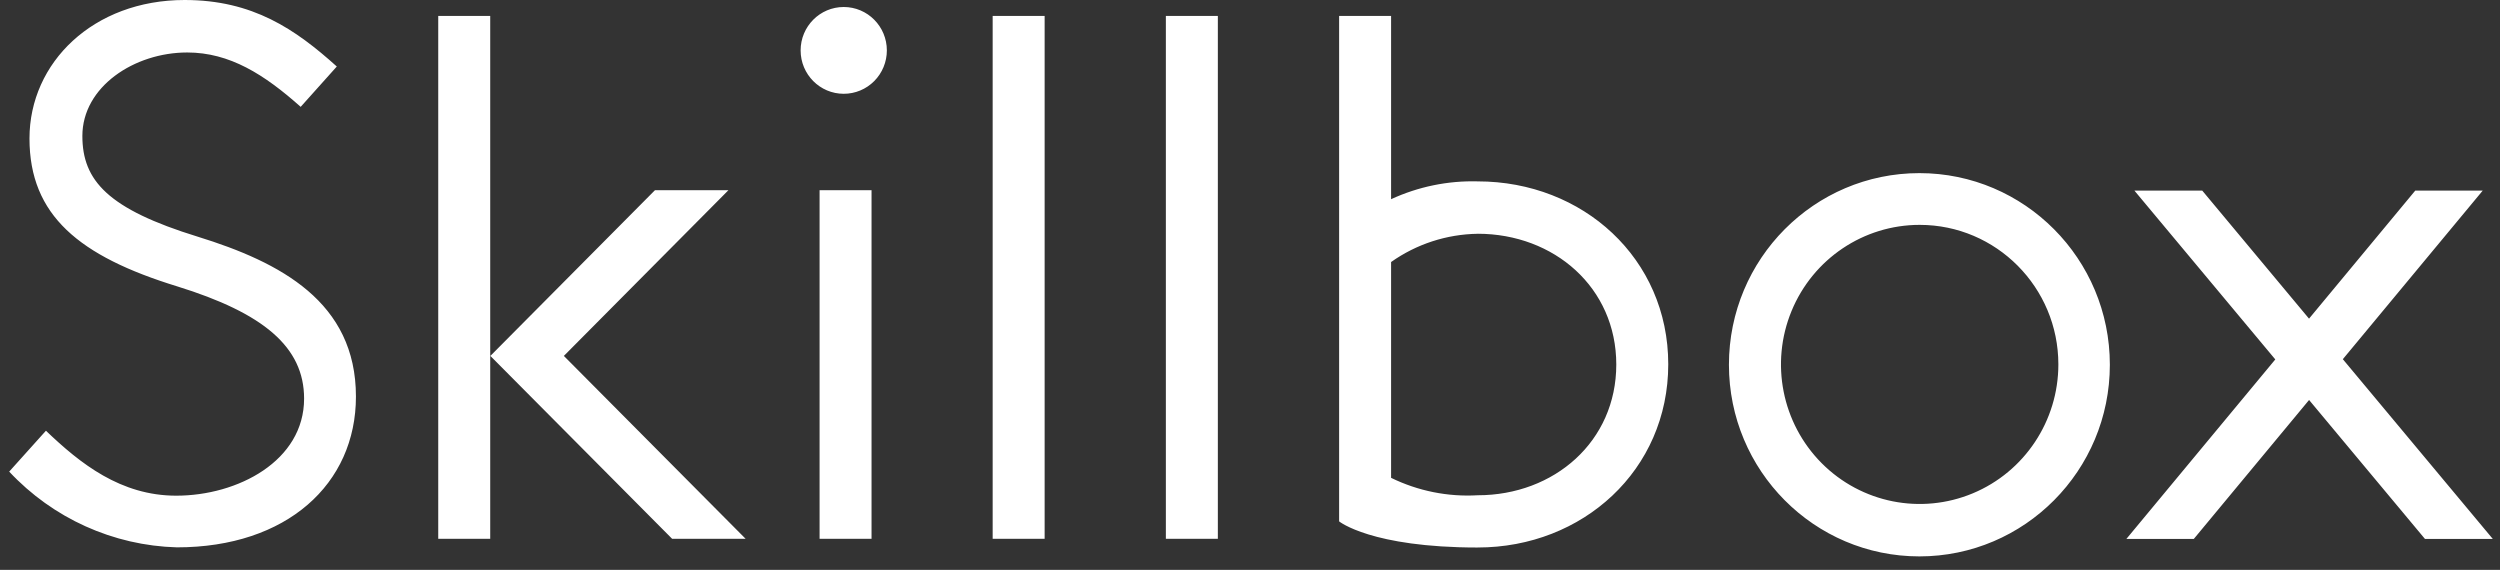<svg width="136" height="31" viewBox="0 0 136 31" fill="none" xmlns="http://www.w3.org/2000/svg">
<rect x="0" y="0" width="136" height="31" fill="#333333" stroke="none"/>
<path fill-rule="evenodd" clip-rule="evenodd" d="M19.363 21.575C19.363 26.329 15.601 29.776 9.624 29.776C6.159 29.68 2.875 28.196 0.5 25.656L2.499 23.431C4.369 25.224 6.571 26.965 9.585 26.965C12.933 26.965 16.543 25.076 16.543 21.684C16.543 18.866 14.318 17.028 9.641 15.579C4.311 13.94 1.604 11.716 1.604 7.534C1.604 3.396 5.085 0 10.044 0C13.749 0 16.066 1.589 18.322 3.618L16.357 5.813C14.379 4.05 12.495 2.855 10.182 2.855C7.313 2.855 4.481 4.716 4.481 7.396C4.481 9.824 5.868 11.37 10.764 12.878C15.247 14.268 19.363 16.42 19.363 21.573V21.575ZM43.554 2.742C43.554 4.046 44.604 5.102 45.899 5.102C46.521 5.103 47.118 4.854 47.558 4.411C47.998 3.969 48.245 3.368 48.245 2.742C48.245 1.438 47.194 0.381 45.899 0.381C44.604 0.381 43.554 1.438 43.554 2.742ZM66.251 0.865H63.423V29.31H66.251V0.865ZM72.848 28.363C72.848 28.363 74.589 29.785 80.387 29.785L80.384 29.784C86.108 29.784 90.753 25.572 90.753 19.817C90.753 14.063 86.111 9.867 80.387 9.867C78.763 9.823 77.152 10.155 75.675 10.836V0.865H72.848V28.363ZM94.054 19.842C94.053 25.6 98.692 30.267 104.414 30.268C110.136 30.268 114.775 25.601 114.776 19.843C114.776 14.086 110.137 9.419 104.415 9.418C98.693 9.418 94.054 14.085 94.054 19.842ZM131.919 29.319H135.609L127.45 19.54L135.059 10.37H131.389L125.611 17.335L119.803 10.37H116.113L123.776 19.553L115.674 29.319H119.342L125.614 21.759L131.919 29.319ZM104.431 12.233C101.38 12.232 98.628 14.082 97.46 16.919C96.292 19.756 96.938 23.021 99.095 25.192C101.253 27.364 104.499 28.013 107.318 26.838C110.137 25.663 111.975 22.894 111.975 19.823C111.974 15.632 108.597 12.234 104.431 12.233ZM80.387 12.718C78.699 12.742 77.057 13.277 75.675 14.254V25.994C77.139 26.71 78.762 27.037 80.387 26.942C84.549 26.942 87.926 24.016 87.926 19.83C87.926 15.645 84.546 12.716 80.383 12.716L80.387 12.718ZM54.001 0.865H56.828V29.31H54.001V0.865ZM36.565 29.312L26.676 19.362L35.629 10.348H39.626L30.674 19.362L40.563 29.312H36.565ZM23.84 0.865V29.31H26.668V0.865H23.84ZM44.585 29.312H47.412V10.348H44.585V29.312Z" fill="white"/>
</svg>
